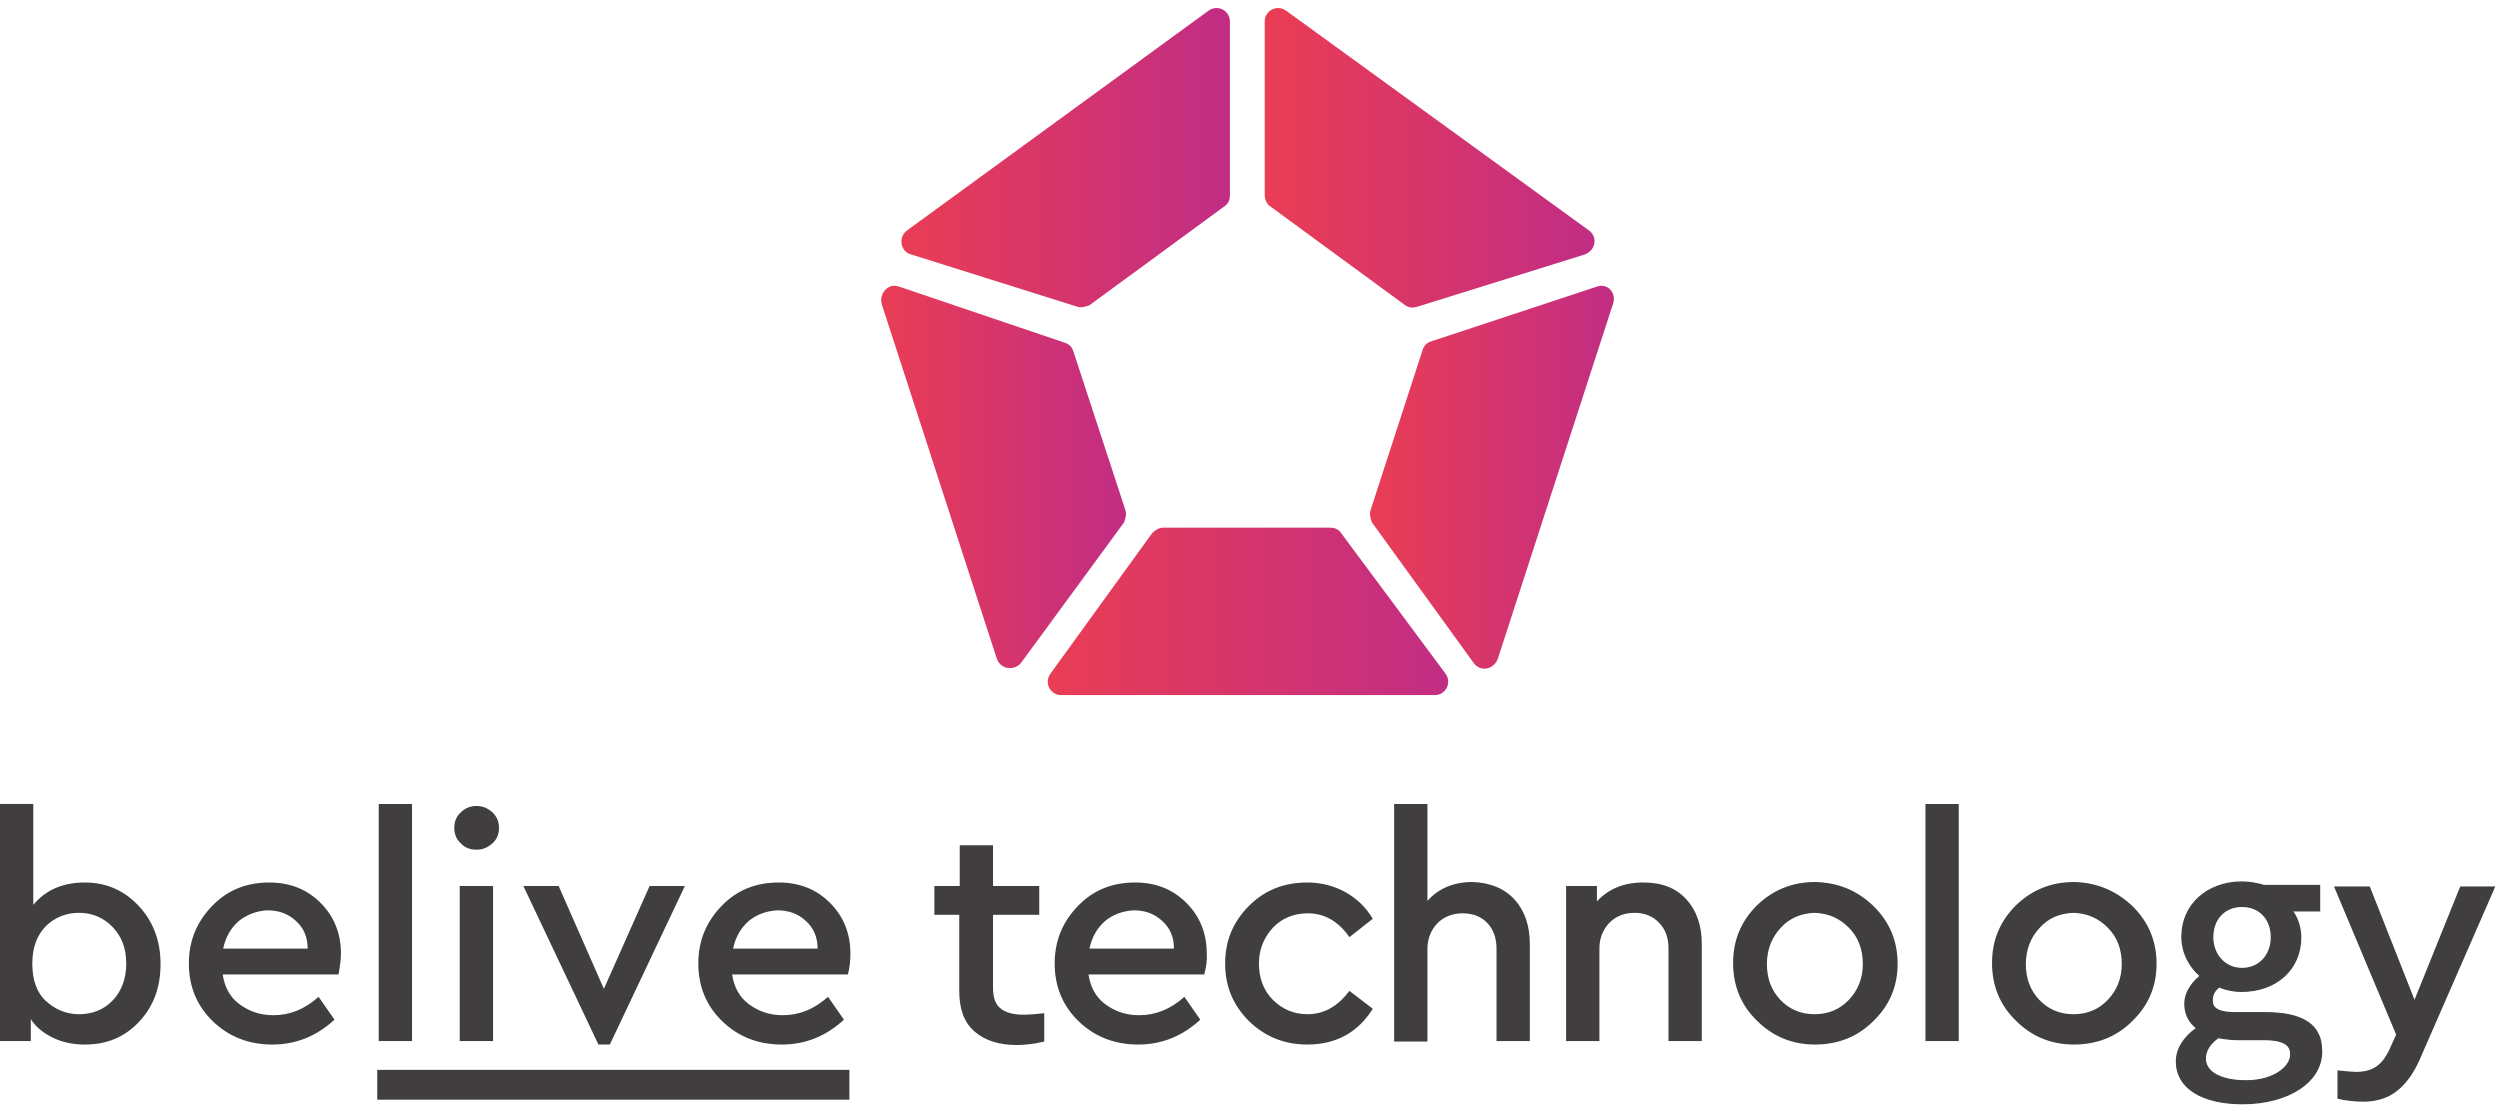 <svg xmlns="http://www.w3.org/2000/svg" width="200" height="89" viewBox="0 0 200 89">
    <defs>
        <linearGradient id="prefix__a" x1="-.062%" x2="99.963%" y1="50.057%" y2="50.057%">
            <stop offset="0%" stop-color="#EA3D54"/>
            <stop offset="100%" stop-color="#C12D85"/>
        </linearGradient>
        <linearGradient id="prefix__b" x1=".116%" x2="99.915%" y1="50.142%" y2="50.142%">
            <stop offset="0%" stop-color="#EA3D54"/>
            <stop offset="100%" stop-color="#C12D85"/>
        </linearGradient>
        <linearGradient id="prefix__c" x1="-.035%" x2="100.171%" y1="50.196%" y2="50.196%">
            <stop offset="0%" stop-color="#EA3D54"/>
            <stop offset="100%" stop-color="#C12D85"/>
        </linearGradient>
        <linearGradient id="prefix__d" x1=".149%" x2="100.062%" y1="50.038%" y2="50.038%">
            <stop offset="0%" stop-color="#EA3D54"/>
            <stop offset="100%" stop-color="#C12D85"/>
        </linearGradient>
        <linearGradient id="prefix__e" x1=".107%" x2="100.369%" y1="49.965%" y2="49.965%">
            <stop offset="0%" stop-color="#EA3D54"/>
            <stop offset="100%" stop-color="#C12D85"/>
        </linearGradient>
    </defs>
    <g fill="none">
        <g fill="#403E3E">
            <path d="M11.093 8.47c1.154 1.232 1.75 2.782 1.75 4.651 0 1.87-.557 3.38-1.71 4.613C9.98 18.966 8.55 19.563 6.8 19.563c-.914 0-1.75-.16-2.505-.517-.755-.358-1.391-.835-1.829-1.511v1.75H0V.317h2.664V8.39C3.658 7.197 5.01 6.6 6.799 6.6c1.71 0 3.141.637 4.294 1.87zm-2.067 7.554c.716-.756 1.073-1.75 1.073-2.942 0-1.193-.357-2.148-1.073-2.903-.716-.756-1.63-1.153-2.704-1.153-1.034 0-1.908.358-2.624 1.034-.716.715-1.114 1.71-1.114 3.022 0 1.312.358 2.345 1.114 3.021.755.676 1.63 1.034 2.624 1.034 1.074 0 1.988-.358 2.704-1.113zM27.078 13.956h-9.265c.16 1.034.597 1.83 1.352 2.386.755.557 1.63.875 2.704.875 1.312 0 2.505-.477 3.618-1.471l1.272 1.829c-1.431 1.312-3.061 1.988-4.97 1.988-1.908 0-3.499-.637-4.771-1.87-1.272-1.232-1.909-2.782-1.909-4.611 0-1.83.637-3.34 1.87-4.613C18.21 7.197 19.721 6.6 21.55 6.6c1.67 0 3.022.557 4.095 1.63 1.074 1.074 1.63 2.426 1.63 4.056 0 .517-.08 1.074-.198 1.67zm-7.953-4.294c-.636.557-1.073 1.272-1.272 2.227h6.76c0-.915-.319-1.67-.955-2.227-.596-.557-1.352-.835-2.266-.835-.835.04-1.59.318-2.267.835zM32.962 19.284L30.298 19.284 30.298.318 32.962.318zM39.404.994c.357.358.516.756.516 1.233 0 .477-.159.914-.516 1.232-.358.318-.756.517-1.273.517-.517 0-.954-.159-1.272-.517-.358-.318-.517-.755-.517-1.232s.159-.915.517-1.233c.358-.358.795-.517 1.272-.517.517 0 .915.199 1.273.517zm.04 18.29h-2.665V6.88h2.664v12.405zM54.791 6.879L48.787 19.563 47.873 19.563 41.869 6.879 44.692 6.879 48.31 15.109 51.968 6.879zM67.833 13.956h-9.264c.159 1.034.596 1.83 1.351 2.386.756.557 1.63.875 2.704.875 1.312 0 2.505-.477 3.619-1.471l1.272 1.829c-1.432 1.312-3.062 1.988-4.97 1.988-1.909 0-3.5-.637-4.772-1.87-1.272-1.232-1.908-2.782-1.908-4.611 0-1.83.636-3.34 1.869-4.613C58.966 7.197 60.477 6.6 62.306 6.6c1.67 0 3.022.557 4.096 1.63 1.073 1.074 1.63 2.426 1.63 4.056 0 .517-.04 1.074-.199 1.67zM59.92 9.662c-.636.557-1.073 1.272-1.272 2.227h6.76c0-.915-.319-1.67-.955-2.227-.596-.557-1.352-.835-2.266-.835-.835.04-1.63.318-2.267.835zM83.539 17.058v2.266c-.835.199-1.59.278-2.187.278-1.432 0-2.545-.357-3.38-1.073s-1.232-1.79-1.232-3.26V9.184H74.75V6.879h2.028v-3.26h2.664v3.26h3.698v2.306h-3.698v5.845c0 .795.2 1.352.637 1.67.397.318 1.033.477 1.829.477.357 0 .914-.04 1.63-.12zM96.342 13.956h-9.264c.159 1.034.596 1.83 1.351 2.386.756.557 1.63.875 2.704.875 1.312 0 2.505-.477 3.618-1.471l1.273 1.829c-1.432 1.312-3.062 1.988-4.97 1.988-1.909 0-3.5-.637-4.772-1.87-1.272-1.232-1.908-2.782-1.908-4.611 0-1.83.636-3.34 1.869-4.613C87.475 7.197 88.986 6.6 90.815 6.6c1.67 0 3.022.557 4.096 1.63 1.073 1.074 1.63 2.426 1.63 4.056.04.517-.04 1.074-.2 1.67zm-7.913-4.294c-.636.557-1.073 1.272-1.272 2.227h6.76c0-.915-.319-1.67-.955-2.227-.596-.557-1.352-.835-2.266-.835-.835.04-1.63.318-2.267.835zM107.674 7.396c.914.517 1.63 1.232 2.147 2.107l-1.869 1.471c-.874-1.272-1.988-1.908-3.34-1.908-1.113 0-2.067.397-2.783 1.153-.716.795-1.113 1.71-1.113 2.863s.358 2.147 1.113 2.902c.755.756 1.67 1.153 2.783 1.153 1.312 0 2.426-.636 3.34-1.869l1.87 1.432c-1.194 1.908-2.943 2.863-5.25 2.863-1.828 0-3.38-.637-4.652-1.87-1.272-1.272-1.908-2.782-1.908-4.611 0-1.83.636-3.34 1.908-4.613 1.273-1.272 2.824-1.869 4.653-1.869 1.153 0 2.186.279 3.101.796zM121.153 7.952c.835.915 1.233 2.108 1.233 3.579v7.753h-2.664v-7.356c0-.874-.239-1.55-.716-2.067-.477-.517-1.153-.795-1.988-.795s-1.511.278-2.028.795c-.517.556-.795 1.232-.795 2.067v7.396h-2.664V.318h2.664v7.754c.875-.994 2.107-1.511 3.578-1.511 1.432.04 2.585.517 3.38 1.391zM134.91 7.952c.836.915 1.233 2.108 1.233 3.579v7.753h-2.664V11.89c0-.875-.238-1.551-.755-2.068-.477-.517-1.153-.795-1.949-.795-.835 0-1.51.278-2.027.795-.517.557-.796 1.233-.796 2.068v7.395h-2.664V6.88h2.465V8.11c.915-.994 2.148-1.51 3.698-1.51 1.511 0 2.625.437 3.46 1.351zM149.86 8.47c1.273 1.232 1.95 2.782 1.95 4.612 0 1.829-.637 3.34-1.95 4.612-1.272 1.272-2.862 1.869-4.651 1.869-1.83 0-3.38-.637-4.652-1.909-1.273-1.233-1.909-2.783-1.909-4.612 0-1.83.636-3.34 1.909-4.613 1.272-1.232 2.823-1.868 4.652-1.868 1.829.04 3.38.676 4.652 1.908zm-7.395 1.749c-.715.755-1.113 1.75-1.113 2.902 0 1.153.358 2.108 1.073 2.863.716.756 1.63 1.153 2.744 1.153 1.113 0 2.028-.397 2.744-1.153.715-.755 1.113-1.71 1.113-2.863s-.358-2.147-1.113-2.902c-.756-.756-1.63-1.153-2.744-1.193-1.034.04-1.988.397-2.704 1.193zM156.7 19.284L154.036 19.284 154.036.318 156.7.318zM170.577 8.47c1.272 1.232 1.948 2.782 1.948 4.612 0 1.829-.636 3.34-1.948 4.612-1.273 1.272-2.863 1.869-4.653 1.869-1.829 0-3.38-.637-4.652-1.909-1.272-1.233-1.908-2.783-1.908-4.612 0-1.83.636-3.34 1.908-4.613 1.273-1.232 2.823-1.868 4.652-1.868 1.79.04 3.34.676 4.653 1.908zm-7.396 1.749c-.716.755-1.113 1.75-1.113 2.902 0 1.153.357 2.108 1.073 2.863.716.756 1.63 1.153 2.744 1.153 1.113 0 2.028-.397 2.743-1.153.716-.755 1.114-1.71 1.114-2.863s-.358-2.147-1.114-2.902c-.755-.756-1.63-1.153-2.743-1.193-1.074.04-1.988.397-2.704 1.193z" transform="translate(0 64)"/>
            <g stroke="#403E3E" stroke-width=".1">
                <path d="M.596 14.592c0-.994.676-1.948 1.79-2.624v-.08c-.636-.357-1.074-.993-1.074-1.908 0-.954.716-1.75 1.352-2.147v-.08c-.795-.596-1.59-1.749-1.59-3.1C1.074 2.106 3.18.516 5.646.516c.676 0 1.272.12 1.71.278h4.254v1.511H9.105c.557.517.994 1.392.994 2.386 0 2.465-1.988 4.016-4.453 4.016-.596 0-1.272-.12-1.829-.398-.437.358-.795.716-.795 1.352 0 .755.517 1.272 2.147 1.272h2.386c2.823 0 4.254.835 4.254 2.784 0 2.147-2.386 4.016-6.163 4.016-2.982-.04-5.05-1.153-5.05-3.142zm9.185-.636c0-1.073-.835-1.431-2.465-1.431H5.21c-.477 0-1.034-.04-1.59-.16-.875.597-1.233 1.273-1.233 1.95 0 1.232 1.312 2.027 3.538 2.027 2.307 0 3.857-1.153 3.857-2.386zm-1.59-9.383c0-1.67-1.153-2.704-2.585-2.704-1.431 0-2.584.994-2.584 2.704 0 1.67 1.193 2.743 2.584 2.743 1.392 0 2.585-1.034 2.585-2.743z" transform="translate(0 64) translate(173.757 6.362)"/>
                <path d="M5.646 17.932c-3.26 0-5.288-1.272-5.288-3.38 0-.993.596-1.948 1.63-2.663-.636-.477-.954-1.153-.954-1.949 0-1.073.795-1.868 1.232-2.226-.755-.636-1.47-1.75-1.47-3.141 0-2.545 2.027-4.374 4.81-4.374.597 0 1.233.12 1.75.278h4.453v2.028H9.622c.438.596.676 1.352.676 2.147 0 2.505-1.948 4.294-4.731 4.294-.597 0-1.233-.119-1.79-.358-.358.279-.556.597-.556 1.074 0 .318 0 .994 1.868.994h2.386c3.022 0 4.493.994 4.493 3.022.08 2.465-2.624 4.254-6.322 4.254zM5.606.716c-2.147 0-4.294 1.312-4.294 3.857 0 1.351.756 2.385 1.471 2.902l.12.08v.397l-.12.08c-.278.199-1.232.914-1.232 1.948 0 .915.517 1.432.954 1.67l.12.08v.397l-.12.08c-1.074.676-1.67 1.51-1.67 2.385 0 1.75 1.829 2.863 4.771 2.863 3.38 0 5.885-1.63 5.885-3.737 0-1.074-.398-2.505-3.976-2.505H5.129c-1.59 0-2.385-.517-2.385-1.511 0-.756.437-1.233.874-1.59l.12-.08.159.08c.517.238 1.153.357 1.71.357 2.465 0 4.214-1.55 4.214-3.777 0-.835-.358-1.67-.914-2.187l-.478-.437h2.903v-.994H7.237c-.279-.2-.835-.358-1.63-.358zm.318 15.865c-2.345 0-3.777-.875-3.777-2.307 0-.556.239-1.391 1.352-2.147l.08-.08.119.04c.636.16 1.232.16 1.51.16h2.108c1.272 0 2.704.198 2.704 1.71 0 1.311-1.511 2.624-4.096 2.624zm-2.226-3.937c-.676.477-1.034 1.074-1.034 1.67 0 1.113 1.272 1.79 3.26 1.79 2.227 0 3.579-1.114 3.579-2.108 0-.596-.278-1.193-2.187-1.193H5.21c-.318 0-.875-.04-1.511-.159zm1.908-5.05c-1.63 0-2.862-1.272-2.862-3.021 0-1.75 1.153-2.983 2.862-2.983 1.71 0 2.863 1.233 2.863 2.983S7.276 7.594 5.606 7.594zm0-5.447c-1.391 0-2.346.994-2.346 2.465 0 1.432.994 2.505 2.346 2.505s2.346-1.034 2.346-2.505c0-1.47-.954-2.465-2.346-2.465z" transform="translate(0 64) translate(173.757 6.362)"/>
            </g>
            <path d="M199.642 6.879l-6.044 13.837c-.516 1.193-1.153 2.028-1.868 2.584-.716.557-1.63.835-2.664.835-.676 0-1.392-.08-2.068-.238V21.63c.795.08 1.272.12 1.471.12.636 0 1.153-.12 1.59-.398.438-.278.796-.756 1.114-1.432l.517-1.153-4.97-11.849h2.863l3.578 9.066 3.658-9.066h2.823v-.04zM30.179 21.59H67.952V23.976H30.179z" transform="translate(0 64)"/>
        </g>
        <g>
            <path fill="url(#prefix__a)" d="M37.286 42.643c-.215-.322-.536-.429-.857-.429H23.036c-.322 0-.643.215-.857.429l-8.143 11.25c-.536.75 0 1.714.857 1.714h29.893c.857 0 1.393-.964.857-1.714l-8.357-11.25z" transform="translate(70)"/>
            <path fill="url(#prefix__b)" d="M31.607 16.5l10.822 7.929c.321.214.642.214.964.107l13.393-4.179c.857-.321 1.071-1.393.321-1.928L32.893.857c-.75-.536-1.714 0-1.714.857v13.929c0 .321.214.75.428.857z" transform="translate(70)"/>
            <path fill="url(#prefix__c)" d="M2.893 20.357l13.286 4.179c.321.107.642 0 .964-.107L27.964 16.5c.322-.214.429-.536.429-.857V1.714c0-.857-.964-1.393-1.714-.857L2.57 18.43c-.75.535-.535 1.714.322 1.928z" transform="translate(70)"/>
            <path fill="url(#prefix__d)" d="M20.036 40.821l-4.179-12.75c-.107-.321-.321-.535-.643-.642l-13.285-4.5C1.07 22.607.32 23.464.536 24.32L9.75 52.714c.321.857 1.393.965 1.929.322l8.25-11.25c.107-.322.214-.643.107-.965z" transform="translate(70)"/>
            <path fill="url(#prefix__e)" d="M57.75 22.929L44.464 27.32c-.321.108-.535.322-.643.643l-4.178 12.857c-.107.322 0 .643.107.965l8.143 11.25c.536.75 1.607.535 1.928-.322l9.215-28.393c.321-.857-.429-1.714-1.286-1.392z" transform="translate(70)"/>
        </g>
    </g>
</svg>
